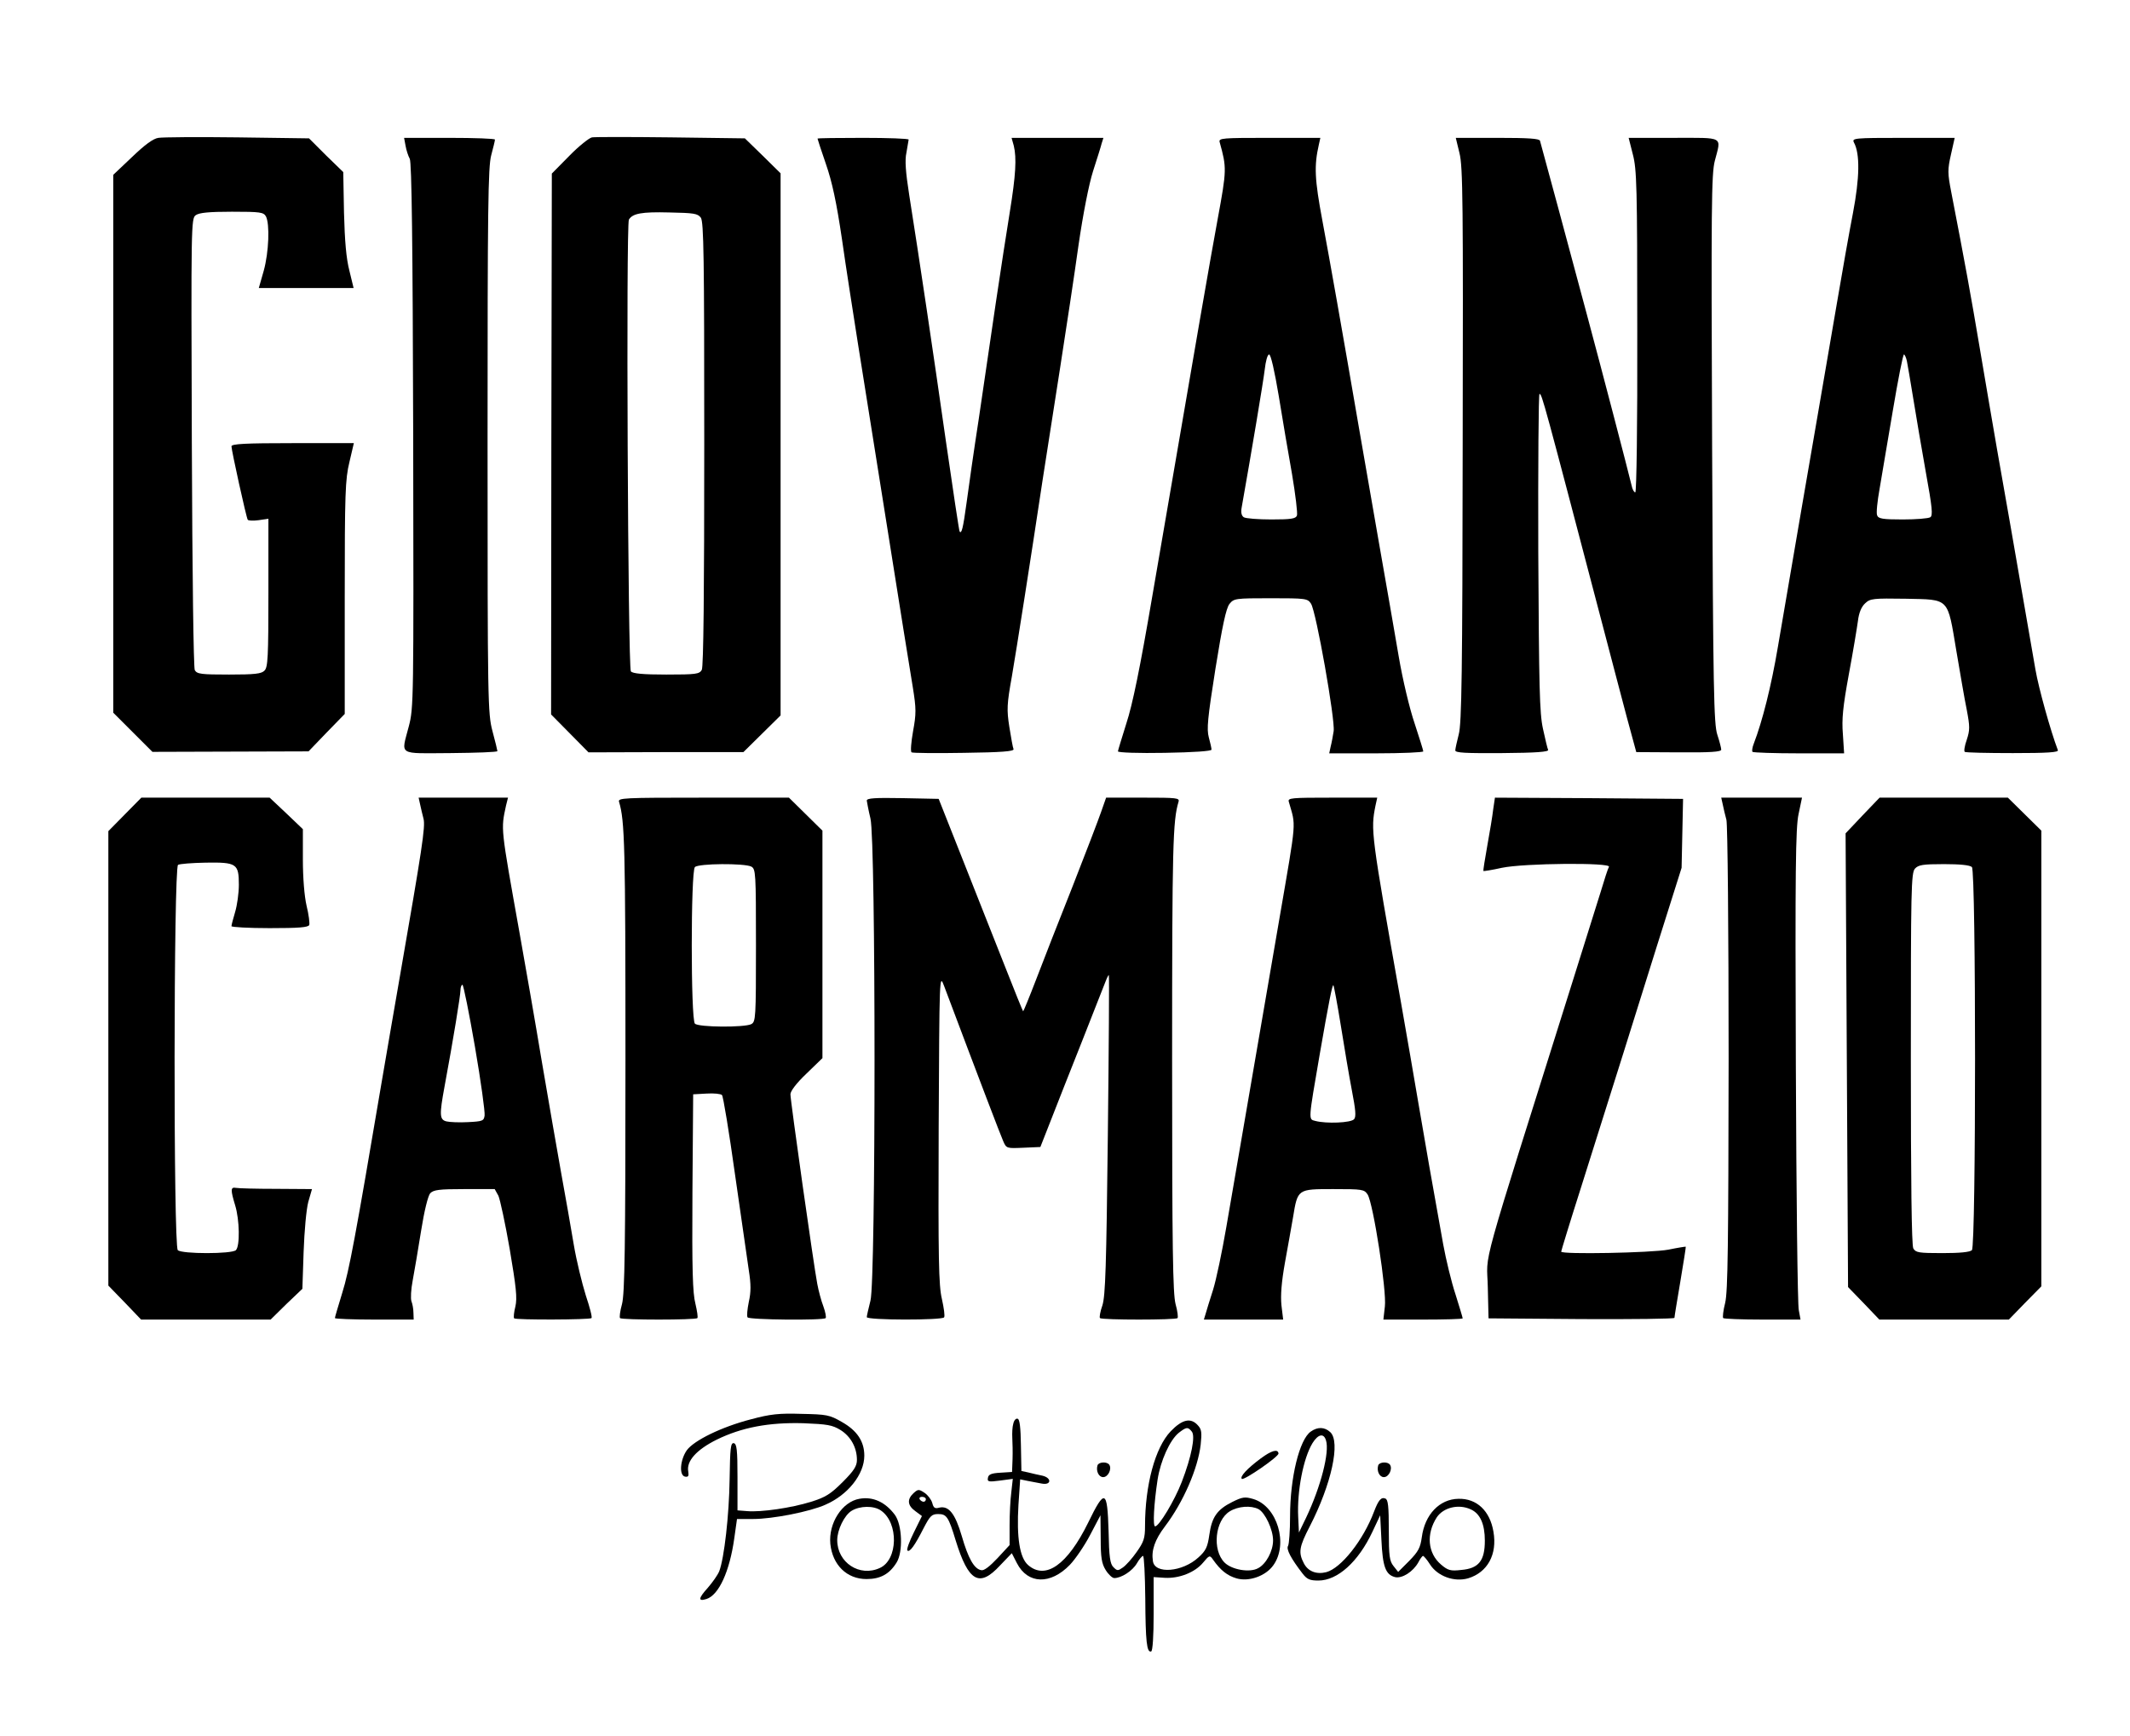 <?xml version="1.0" standalone="no"?>
<!DOCTYPE svg PUBLIC "-//W3C//DTD SVG 20010904//EN"
 "http://www.w3.org/TR/2001/REC-SVG-20010904/DTD/svg10.dtd">
<svg version="1.0" xmlns="http://www.w3.org/2000/svg"
 width="865pt" height="705pt" viewBox="0 0 865 705"
 preserveAspectRatio="xMidYMid meet">

<g transform="translate(0,705) scale(0.1,-0.1)"
fill="#000000" stroke="none">
<path d="M643 6490 c-21 -3 -55 -28 -107 -78 l-76 -72 0 -1093 0 -1092 80 -80
79 -79 317 1 317 1 73 76 74 76 0 473 c0 425 2 480 19 550 l18 77 -248 0
c-194 0 -249 -3 -249 -13 0 -16 60 -289 66 -298 2 -4 22 -5 44 -2 l40 6 0
-301 c0 -260 -2 -303 -16 -316 -12 -13 -40 -16 -144 -16 -113 0 -130 2 -139
18 -5 10 -10 380 -12 926 -3 882 -3 909 16 922 14 10 53 14 147 14 116 0 128
-2 138 -19 16 -31 12 -145 -9 -221 l-20 -70 193 0 192 0 -17 70 c-13 50 -19
121 -22 236 l-3 165 -70 68 -69 69 -290 4 c-159 2 -304 1 -322 -2z"/>
<path d="M2404 6492 c-11 -2 -53 -35 -92 -75 l-71 -72 -2 -1099 -1 -1098 76
-77 76 -77 315 1 314 0 76 75 75 74 0 1101 0 1101 -72 71 -73 71 -300 4 c-165
2 -309 2 -321 0z m442 -326 c12 -17 14 -159 14 -919 0 -600 -3 -905 -10 -918
-10 -17 -22 -19 -144 -19 -95 0 -137 4 -144 13 -12 15 -20 1815 -8 1835 15 25
52 32 164 29 99 -2 115 -4 128 -21z"/>
<path d="M1647 6458 c3 -18 11 -42 17 -53 8 -14 12 -339 14 -1124 2 -1081 2
-1106 -18 -1182 -31 -120 -48 -109 170 -108 105 1 190 4 190 8 0 3 -9 40 -20
81 -19 72 -20 114 -20 1180 0 943 2 1113 15 1160 8 30 15 58 15 63 0 4 -83 7
-185 7 l-184 0 6 -32z"/>
<path d="M3320 6487 c0 -2 15 -48 34 -103 25 -72 43 -155 65 -304 16 -113 46
-304 65 -425 19 -121 74 -463 121 -760 47 -297 93 -584 102 -637 14 -87 14
-107 1 -178 -8 -45 -11 -83 -6 -86 5 -3 101 -4 213 -2 151 2 204 6 201 15 -3
6 -10 47 -17 90 -11 70 -10 93 10 204 21 123 77 480 125 799 14 91 46 296 71
455 25 160 59 385 75 500 18 124 42 247 59 300 16 50 32 100 35 113 l7 22
-186 0 -187 0 9 -32 c12 -50 8 -120 -16 -268 -12 -74 -38 -241 -57 -370 -19
-129 -50 -341 -69 -470 -20 -129 -42 -284 -50 -344 -14 -102 -20 -126 -28
-115 -2 2 -27 168 -56 369 -50 351 -107 735 -149 1000 -14 90 -18 139 -11 170
4 25 8 48 9 53 0 4 -83 7 -185 7 -102 0 -185 -1 -185 -3z"/>
<path d="M4953 6473 c29 -105 29 -112 -8 -313 -33 -180 -74 -416 -265 -1529
-51 -299 -81 -444 -106 -520 -18 -58 -34 -109 -34 -113 0 -5 85 -8 190 -6 118
2 190 7 190 13 0 6 -5 28 -11 50 -9 33 -5 77 27 279 28 174 43 245 57 263 18
22 23 23 167 23 144 0 150 -1 164 -22 21 -32 99 -474 92 -518 -3 -19 -8 -47
-12 -62 l-6 -28 191 0 c105 0 191 4 191 8 0 4 -16 55 -35 113 -20 58 -49 179
-65 274 -16 94 -52 301 -80 460 -28 160 -64 367 -80 460 -67 390 -120 690
-150 850 -31 166 -34 221 -14 308 l6 27 -207 0 c-192 0 -206 -1 -202 -17z
m240 -1031 c15 -92 39 -235 54 -318 14 -83 23 -159 20 -168 -5 -13 -23 -16
-104 -16 -54 0 -104 4 -112 9 -9 6 -12 19 -9 37 41 231 88 512 94 562 4 35 11
62 18 62 7 0 22 -67 39 -168z"/>
<path d="M5927 6428 c14 -55 15 -203 13 -1186 -1 -924 -4 -1131 -16 -1175 -7
-28 -14 -58 -14 -65 0 -10 42 -12 191 -11 137 1 189 5 186 13 -3 6 -12 45 -21
86 -14 64 -16 168 -19 718 -1 353 1 642 5 642 10 0 17 -28 259 -950 32 -124
76 -288 96 -365 l38 -140 173 -1 c128 -1 172 2 172 11 0 6 -7 34 -16 61 -14
43 -17 178 -21 1160 -4 987 -3 1117 11 1171 26 101 41 93 -167 93 l-183 0 17
-67 c16 -61 18 -131 18 -720 1 -376 -3 -653 -8 -653 -5 0 -12 12 -15 28 -14
59 -121 469 -181 692 -63 236 -184 684 -191 708 -2 9 -46 12 -173 12 l-169 0
15 -62z"/>
<path d="M7529 6471 c25 -46 23 -144 -4 -286 -15 -77 -44 -241 -65 -365 -21
-124 -57 -331 -79 -460 -38 -217 -81 -472 -161 -938 -27 -160 -63 -302 -98
-393 -6 -15 -8 -30 -5 -33 4 -3 89 -6 189 -6 l183 0 -5 78 c-5 61 0 111 24
242 17 91 33 188 37 217 4 34 14 58 29 72 21 20 32 21 166 19 179 -4 168 7
205 -213 15 -88 33 -195 42 -238 13 -69 13 -82 0 -122 -9 -25 -12 -47 -8 -49
4 -3 92 -5 195 -5 141 0 187 3 183 12 -30 79 -78 252 -91 327 -86 496 -130
751 -156 895 -16 94 -48 278 -70 410 -36 214 -60 346 -116 635 -15 77 -15 91
-1 153 l15 67 -209 0 c-201 0 -209 -1 -200 -19z m215 -888 c3 -16 15 -84 26
-153 11 -69 34 -203 51 -299 26 -143 29 -175 18 -182 -8 -5 -58 -9 -112 -9
-82 0 -99 3 -104 17 -4 9 1 57 10 107 8 50 33 193 54 319 21 125 41 227 45
227 3 0 9 -12 12 -27z"/>
<path d="M507 3742 l-67 -68 0 -923 0 -923 67 -69 66 -69 263 0 263 0 64 63
65 62 5 150 c3 85 11 173 19 203 l15 52 -146 1 c-80 0 -154 2 -163 4 -22 4
-22 -8 -3 -71 18 -59 20 -165 3 -182 -16 -16 -220 -16 -236 0 -18 18 -17 1553
1 1565 6 4 57 8 112 9 126 2 135 -4 135 -90 0 -34 -7 -83 -15 -110 -8 -27 -15
-53 -15 -58 0 -4 70 -8 155 -8 119 0 157 3 161 13 2 7 -2 42 -11 78 -9 39 -15
113 -15 188 l0 123 -67 64 -68 64 -260 0 -261 0 -67 -68z"/>
<path d="M1706 3783 c3 -16 10 -42 14 -59 8 -32 -6 -122 -95 -634 -20 -113
-53 -308 -75 -435 -106 -626 -132 -767 -160 -856 -16 -53 -30 -99 -30 -103 0
-3 72 -6 160 -6 l160 0 -1 28 c0 15 -4 36 -8 46 -4 11 -2 49 5 85 7 36 22 127
34 201 13 82 28 142 37 153 14 14 35 17 139 17 l123 0 15 -27 c7 -16 28 -113
46 -217 26 -154 31 -198 23 -233 -6 -23 -8 -45 -5 -48 7 -7 307 -6 314 1 4 3
-7 44 -23 92 -15 48 -38 141 -49 207 -11 66 -34 197 -51 290 -17 94 -52 298
-79 455 -26 157 -67 391 -90 520 -78 437 -76 419 -55 518 l8 32 -182 0 -181 0
6 -27z m223 -986 c24 -139 41 -264 39 -278 -3 -22 -8 -24 -68 -27 -35 -2 -75
0 -87 3 -28 7 -29 26 -8 140 36 194 65 372 65 393 0 12 4 22 8 22 4 0 27 -114
51 -253z"/>
<path d="M2514 3793 c23 -77 26 -175 26 -1048 0 -768 -3 -949 -14 -992 -8 -28
-11 -54 -8 -57 7 -8 307 -8 314 0 3 3 -1 29 -8 59 -11 42 -14 136 -12 452 l3
398 54 3 c30 2 58 -1 63 -6 5 -5 29 -151 53 -323 25 -173 50 -348 56 -389 9
-57 9 -88 0 -128 -6 -30 -9 -58 -5 -63 6 -10 307 -13 317 -3 3 3 -1 25 -9 47
-9 23 -20 65 -25 92 -14 72 -109 744 -109 770 0 13 24 45 65 84 l65 63 0 462
0 462 -68 67 -68 67 -347 0 c-327 0 -348 -1 -343 -17z m537 -263 c18 -10 19
-24 19 -320 0 -296 -1 -310 -19 -320 -28 -14 -214 -13 -229 2 -17 17 -17 619
0 636 15 15 201 16 229 2z"/>
<path d="M3520 3798 c1 -7 7 -40 15 -73 22 -91 22 -1874 0 -1958 -8 -32 -15
-62 -15 -67 0 -13 307 -13 314 -1 4 5 -1 39 -9 75 -13 55 -15 161 -13 693 3
628 3 628 22 578 149 -396 229 -605 240 -630 13 -30 14 -30 82 -27 l69 3 42
107 c23 59 80 204 127 322 46 118 90 228 96 244 6 16 12 27 13 25 2 -2 0 -294
-4 -649 -6 -536 -10 -653 -22 -692 -9 -25 -13 -49 -10 -52 8 -8 308 -8 315 0
3 3 0 29 -8 57 -11 43 -14 224 -14 992 0 873 3 971 26 1048 5 16 -6 17 -144
17 l-150 0 -20 -57 c-11 -32 -63 -168 -116 -303 -54 -135 -120 -305 -148 -378
-28 -73 -52 -131 -53 -130 -2 2 -36 86 -76 188 -40 102 -117 295 -170 430
l-97 245 -146 3 c-113 2 -146 0 -146 -10z"/>
<path d="M5234 3793 c29 -103 33 -60 -38 -473 -14 -80 -50 -289 -80 -465 -30
-176 -66 -385 -80 -465 -14 -80 -39 -226 -56 -325 -17 -99 -41 -214 -54 -255
-13 -41 -27 -85 -30 -97 l-7 -23 161 0 161 0 -7 58 c-4 40 0 93 14 172 12 63
26 147 33 185 19 116 18 115 164 115 118 0 125 -1 139 -22 23 -37 78 -392 70
-455 l-6 -53 161 0 c88 0 161 2 161 5 0 3 -13 46 -29 97 -17 51 -39 143 -50
203 -44 245 -73 409 -101 575 -16 96 -48 279 -70 405 -123 694 -124 703 -104
803 l7 32 -182 0 c-169 0 -182 -1 -177 -17z m211 -908 c14 -88 34 -207 45
-264 15 -78 18 -107 9 -117 -12 -15 -113 -19 -158 -7 -28 7 -28 0 18 268 38
219 52 288 56 283 2 -2 16 -76 30 -163z"/>
<path d="M6064 3763 c-3 -27 -14 -93 -24 -148 -10 -55 -17 -101 -16 -103 2 -1
35 4 75 13 90 19 446 22 435 4 -4 -6 -19 -53 -34 -103 -16 -50 -65 -208 -110
-351 -392 -1247 -351 -1100 -348 -1253 l3 -127 378 -3 c207 -1 377 1 377 5 0
5 11 71 24 148 13 77 23 141 22 141 0 1 -32 -4 -71 -12 -69 -13 -435 -20 -435
-8 0 3 36 121 81 262 151 479 207 656 307 977 l101 320 3 140 3 140 -382 3
-382 2 -7 -47z"/>
<path d="M6996 3783 c3 -16 10 -44 15 -63 5 -19 9 -449 9 -970 -1 -753 -3
-946 -14 -992 -8 -31 -11 -59 -8 -62 3 -3 75 -6 160 -6 l154 0 -7 38 c-5 20
-10 467 -12 993 -3 791 -1 967 11 1022 l14 67 -164 0 -164 0 6 -27z"/>
<path d="M7564 3738 l-69 -73 5 -922 5 -921 64 -66 63 -66 263 0 263 0 66 68
66 67 0 925 0 926 -68 67 -68 67 -260 0 -261 0 -69 -72z m444 -210 c17 -17 17
-1539 0 -1556 -8 -8 -49 -12 -120 -12 -96 0 -108 2 -118 19 -7 13 -10 273 -10
772 0 686 1 754 17 771 14 15 32 18 118 18 65 0 105 -4 113 -12z"/>
<path d="M3050 1285 c-120 -31 -232 -86 -261 -126 -27 -39 -32 -102 -7 -107
13 -2 16 2 13 21 -8 42 33 88 115 129 102 50 212 71 353 67 97 -4 117 -7 151
-28 41 -26 66 -71 66 -121 0 -25 -12 -44 -58 -90 -49 -49 -70 -62 -128 -80
-80 -25 -203 -43 -260 -38 l-39 3 0 135 c0 112 -3 135 -15 138 -13 2 -15 -20
-17 -147 -2 -146 -22 -320 -42 -373 -6 -15 -27 -45 -47 -68 -38 -42 -40 -56
-5 -45 50 16 94 111 113 247 l11 78 66 0 c79 0 231 30 293 58 92 40 158 124
158 199 0 58 -29 102 -91 137 -50 29 -62 31 -164 33 -91 3 -127 -1 -205 -22z"/>
<path d="M4115 1267 c-4 -13 -5 -39 -4 -58 1 -19 2 -57 1 -86 l-2 -52 -47 -3
c-37 -2 -49 -7 -51 -21 -3 -16 2 -17 49 -11 l52 7 -6 -54 c-4 -30 -7 -90 -7
-134 l0 -81 -49 -53 c-31 -33 -55 -52 -66 -49 -29 5 -53 48 -79 138 -27 92
-53 125 -92 116 -17 -5 -23 -1 -28 19 -4 14 -18 32 -31 41 -24 16 -27 15 -45
-1 -27 -25 -25 -50 7 -73 l27 -20 -33 -67 c-18 -36 -30 -69 -26 -73 9 -9 30
20 66 91 26 50 33 57 59 57 34 0 42 -11 71 -107 52 -168 96 -193 180 -102 l48
50 21 -41 c44 -85 136 -88 215 -6 22 23 59 77 82 121 l42 80 1 -95 c0 -77 4
-101 20 -127 11 -18 27 -33 35 -33 29 0 74 29 92 60 9 16 21 30 25 30 4 0 8
-78 9 -172 1 -176 6 -222 24 -216 6 2 10 62 10 153 l0 149 46 -3 c58 -3 122
22 155 62 25 30 27 31 40 12 31 -44 58 -65 95 -76 50 -15 119 9 150 53 62 86
16 240 -81 269 -34 10 -44 9 -86 -12 -62 -31 -83 -62 -93 -134 -7 -49 -14 -64
-44 -91 -65 -60 -178 -69 -185 -15 -7 44 8 87 49 141 75 99 134 236 145 332 5
48 4 62 -11 78 -29 33 -64 25 -111 -24 -63 -66 -104 -218 -104 -385 0 -49 -5
-64 -34 -105 -18 -26 -43 -54 -56 -63 -20 -14 -23 -14 -38 1 -14 13 -18 42
-20 146 -5 170 -15 175 -83 35 -84 -171 -173 -234 -244 -172 -34 30 -47 111
-39 245 l7 103 29 -6 c15 -3 42 -8 58 -11 40 -8 42 23 3 32 -16 3 -41 9 -57
13 l-28 6 -2 104 c-1 72 -5 106 -13 108 -7 3 -15 -6 -18 -20z m725 -32 c15
-18 -1 -101 -41 -205 -29 -75 -92 -180 -108 -180 -10 0 -5 91 10 190 12 77 50
161 86 190 31 24 37 25 53 5z m-1080 -275 c0 -5 -4 -10 -9 -10 -6 0 -13 5 -16
10 -3 6 1 10 9 10 9 0 16 -4 16 -10z m1351 -40 c27 -15 59 -83 59 -127 0 -43
-28 -96 -61 -113 -34 -19 -107 -6 -136 23 -51 51 -39 171 21 208 34 21 86 25
117 9z"/>
<path d="M5323 1235 c-46 -32 -84 -187 -84 -345 0 -58 -4 -111 -8 -119 -9 -13
12 -52 59 -113 18 -23 29 -28 64 -28 78 0 162 76 219 197 l32 68 5 -100 c5
-109 17 -141 55 -151 29 -7 74 22 95 60 7 14 16 26 19 26 3 0 16 -15 28 -34
31 -49 99 -73 155 -57 79 24 119 97 103 189 -14 85 -68 136 -142 134 -77 -1
-137 -64 -149 -156 -6 -43 -14 -58 -51 -96 l-45 -45 -19 24 c-16 20 -19 40
-19 146 0 97 -3 124 -14 128 -17 7 -28 -6 -46 -53 -44 -117 -134 -230 -194
-246 -40 -10 -74 3 -91 36 -23 44 -19 67 24 150 88 171 126 344 83 383 -23 21
-51 22 -79 2z m62 -36 c15 -47 -21 -188 -81 -314 l-29 -60 -3 64 c-5 105 21
238 58 299 23 37 46 42 55 11z m588 -280 c38 -17 57 -60 57 -127 0 -82 -25
-113 -96 -119 -43 -5 -54 -2 -82 22 -54 46 -61 124 -17 192 27 40 89 55 138
32z"/>
<path d="M5120 1126 c-54 -40 -86 -74 -77 -83 8 -8 150 90 149 103 -2 20 -29
12 -72 -20z"/>
<path d="M4457 1098 c-7 -23 5 -48 23 -48 20 0 36 33 25 50 -9 14 -43 12 -48
-2z"/>
<path d="M5597 1098 c-7 -23 5 -48 23 -48 20 0 36 33 25 50 -9 14 -43 12 -48
-2z"/>
<path d="M3490 962 c-70 -12 -126 -99 -118 -183 9 -86 67 -143 147 -143 56 0
93 20 122 67 27 43 23 153 -7 194 -39 52 -89 75 -144 65z m88 -48 c72 -50 69
-200 -5 -233 -82 -38 -173 22 -173 113 0 42 29 101 58 119 34 21 91 22 120 1z"/>
</g>
</svg>
